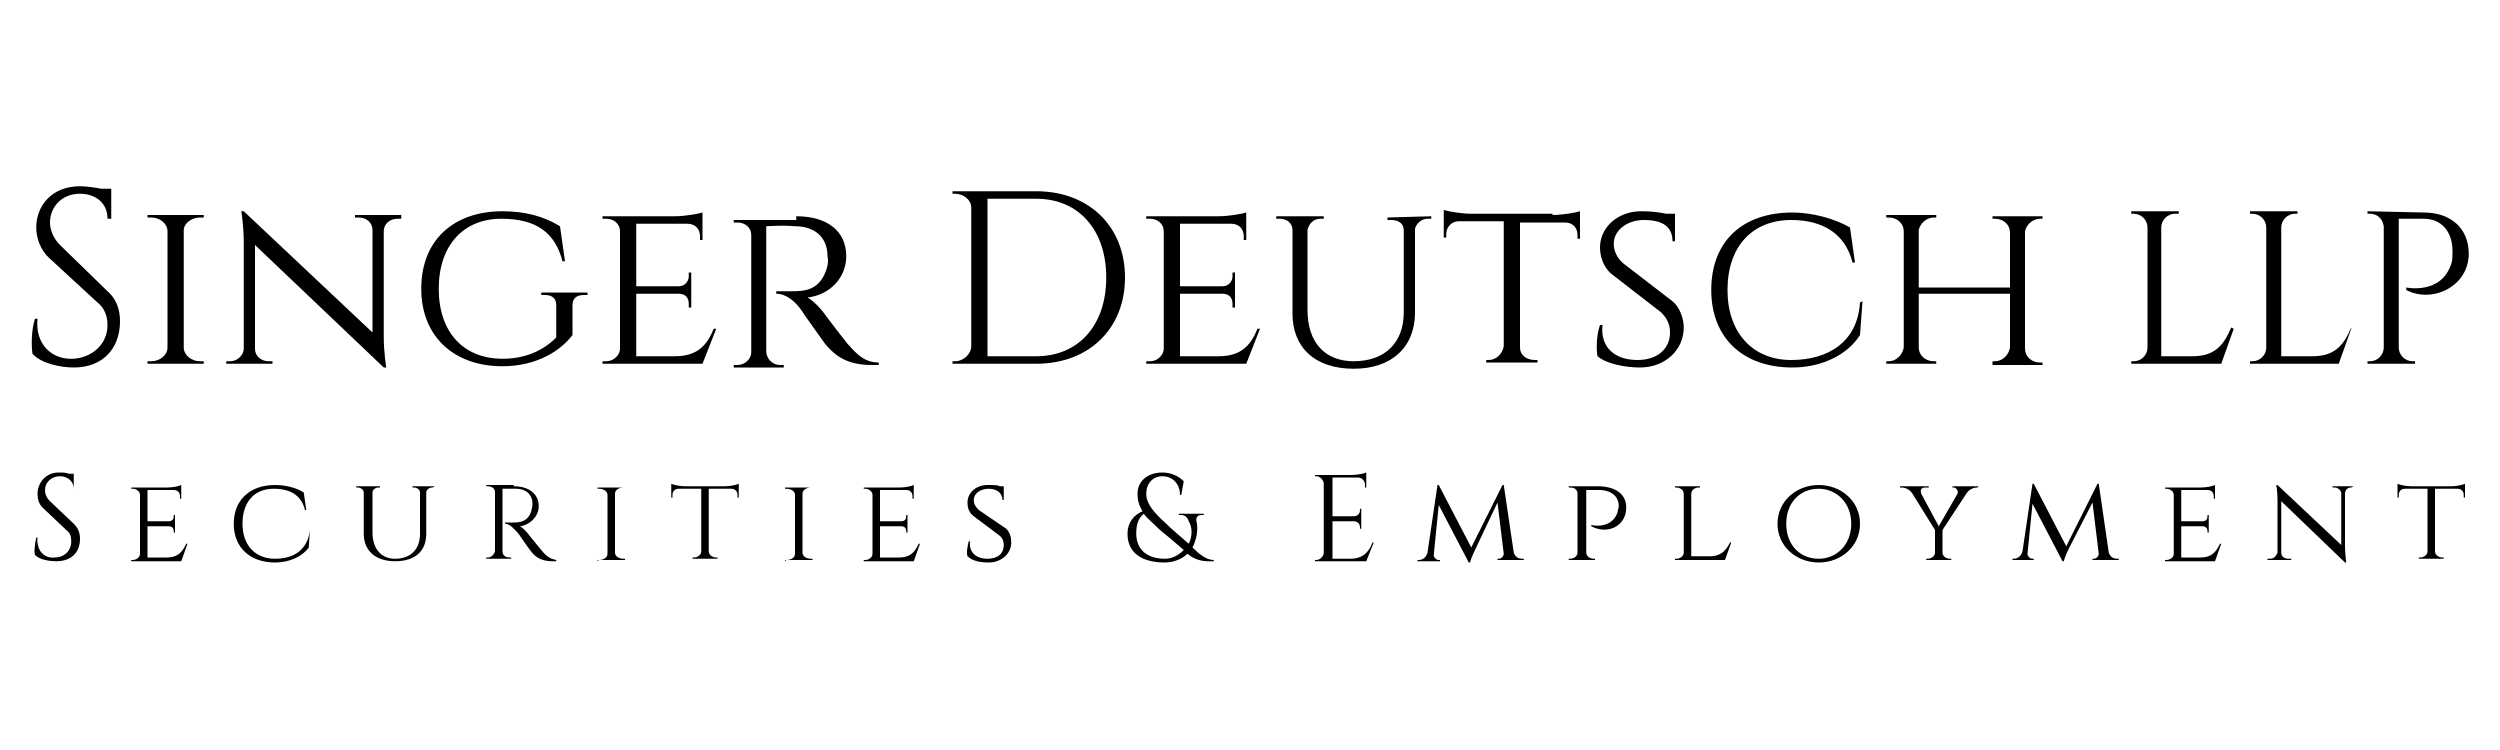 <?xml version="1.0" encoding="utf-8"?>
<!-- Generator: Adobe Illustrator 19.2.0, SVG Export Plug-In . SVG Version: 6.00 Build 0)  -->
<!DOCTYPE svg PUBLIC "-//W3C//DTD SVG 1.1//EN" "http://www.w3.org/Graphics/SVG/1.1/DTD/svg11.dtd">
<svg version="1.1" id="Refs" xmlns="http://www.w3.org/2000/svg" xmlns:xlink="http://www.w3.org/1999/xlink" x="0px" y="0px"
	 viewBox="0 0 200 60" style="enable-background:new 0 0 200 60;" xml:space="preserve">
<g id="Singer_Deutsch">
	<g>
		<path d="M8.6,23.3c0.8,0.7,1,1.6,1,2.4c0,2.2-1.4,3.7-3.7,3.7c-1,0-2.6-0.3-3.3-1.1c-0.1-0.6-0.1-1.9,0.2-2.8H3
			c-0.2,2,1.1,3.3,2.9,3.2c1.4-0.1,2.7-1.1,2.7-2.7c0-0.8-0.3-1.4-0.8-1.8l-3.8-3.5c-0.8-0.7-1.1-1.7-1.1-2.5c0-1.7,1.2-3.3,3.5-3.3
			c0.5,0,1.2,0.1,1.7,0.2h0.8v0.2v2.2H8.6c0-1.3-1-2-2.2-2c-1.5,0-2.4,1.1-2.4,2.3c0,0.5,0.2,1.2,0.8,1.8L8.6,23.3z"/>
		<path d="M11.8,29.1l0-0.2h0.3c0.7,0,1.3-0.5,1.3-1.1v-9.3c0-0.6-0.6-1.1-1.3-1.1h-0.3l0-0.2h4.5v0.2h-0.3c-0.7,0-1.3,0.5-1.3,1
			v9.4c0,0.6,0.6,1.1,1.3,1.1h0.3l0,0.2H11.8z"/>
		<path d="M32.1,17.3l0,0.2h-0.3c-0.6,0-1.1,0.4-1.1,1v8.4c0,1.3,0.2,2.5,0.2,2.5h-0.2l-10.3-9.8v8.3c0,0.6,0.5,1,1.1,1h0.3l0,0.2
			h-3.7l0-0.2h0.3c0.6,0,1.1-0.5,1.1-1v-8.5c0-1.4-0.2-2.5-0.2-2.5l0.2,0l10.3,9.7v-8.2c0-0.6-0.5-1-1.1-1h-0.3l0-0.2H32.1z"/>
		<path d="M45.8,26.8c-0.9,1.2-2.8,2.5-5.6,2.5c-3.9,0-6.5-2.4-6.5-6.2c0-3.9,2.6-6.2,6.5-6.2c1.8,0,3.3,0.4,4.6,1.2l0.4,2.8h-0.2
			c-0.6-2.3-2.1-3.4-4.9-3.4c-3,0-5,2.1-5,5.6c0,3.5,2,5.6,5.1,5.6c1.6,0,3.1-0.5,4.3-1.7l0-2.6c0-0.5-0.3-0.8-0.9-0.8h-0.3v-0.2H47
			v0.2h-0.3c-0.6,0-0.9,0.3-0.9,0.8L45.8,26.8z"/>
		<path d="M56.2,29.1h-8l0-0.2h0.3c0.6,0,1.1-0.5,1.1-1v-9.4c0-0.6-0.5-1-1.1-1h-0.3l0-0.2h5.8c0.8,0,1.9-0.2,2.2-0.3v2.2l-0.2,0
			v-0.3c0-0.6-0.4-1-1-1h-4.1v5h3.4c0.5,0,0.8-0.4,0.8-0.8v-0.3l0.2,0v2.8l-0.2,0v-0.3c0-0.4-0.2-0.8-0.8-0.8h-3.4v5h3.1
			c1.9,0,2.6-1,3.1-2.2h0.2L56.2,29.1z"/>
		<path d="M63.7,17.3c2.5,0,4,1.2,4,3.2c0,1.7-1.3,3.1-3.1,3.3c0.4,0.2,1.1,0.9,1.5,1.5c0,0,0.9,1.2,1.7,2.2
			c0.8,0.9,1.4,1.5,2.5,1.5v0.2h-0.6c-2.2,0-3.1-1-3.7-1.7c-0.2-0.3-1.8-2.5-1.9-2.7c-0.5-0.7-1.2-1.3-2-1.3v-0.2c0,0,0.5,0,1.1,0
			c1.1,0,2.3,0,2.9-1.7c0.1-0.3,0.2-0.7,0.1-1.1c0-1.5-1-2.4-2.6-2.4c-1.1-0.1-2.1,0-2.3,0v10c0,0.6,0.5,1.1,1.1,1.1h0.3l0,0.2h-4
			l0-0.2H59c0.6,0,1.1-0.5,1.1-1v-9.4c0-0.6-0.5-1-1.1-1h-0.3l0-0.2H63.7z"/>
		<path d="M82.9,15.3c4.2,0,7.1,2.8,7.1,6.9c0,4.1-2.9,6.9-7.1,6.9h-6.7l0-0.2h0.2c0.7,0,1.3-0.6,1.3-1.2V16.6
			c0-0.6-0.6-1.1-1.3-1.1h-0.2l0-0.2L82.9,15.3z M79,28.5h3.9c3.4,0,5.6-2.5,5.6-6.3c0-3.8-2.2-6.3-5.6-6.3H79V28.5z"/>
		<path d="M99.7,29.1h-8l0-0.2H92c0.6,0,1.1-0.5,1.1-1v-9.4c0-0.6-0.5-1-1.1-1h-0.3l0-0.2h5.8c0.8,0,1.9-0.2,2.2-0.3v2.2l-0.2,0
			v-0.3c0-0.6-0.4-1-1-1h-4.1v5h3.4c0.5,0,0.8-0.4,0.8-0.8v-0.3l0.2,0v2.8l-0.2,0v-0.3c0-0.4-0.2-0.8-0.8-0.8h-3.4v5h3.1
			c1.9,0,2.6-1,3.1-2.2h0.2L99.7,29.1z"/>
		<path d="M114.5,17.3v0.2h-0.3c-0.5,0-0.9,0.4-1,0.8v6.7c0,2.8-1.9,4.5-4.9,4.5c-3.1,0-4.9-1.7-4.9-4.4v-6.7c0-0.5-0.4-0.9-1-0.9
			h-0.3v-0.2h3.8v0.2h-0.3c-0.5,0-0.9,0.4-1,0.9v6.4c0,2.6,1.4,4.1,3.7,4.1c2.5,0,4-1.5,4-3.9v-6.6c0-0.5-0.4-0.8-1-0.8h-0.3v-0.2
			L114.5,17.3z"/>
		<path d="M124.2,17.2c0.8,0,1.9-0.2,2.2-0.3v2.2l-0.2,0v-0.3c0-0.6-0.4-1-1-1h-3.6v10c0,0.6,0.5,1,1.2,1h0.2l0,0.2h-4.1l0-0.2h0.2
			c0.6,0,1.1-0.5,1.2-1.1v-10h-3.6c-0.6,0-1,0.5-1,1v0.3l-0.2,0v-2.2c0.3,0.1,1.4,0.3,2.2,0.3H124.2z"/>
		<path d="M133.8,24.1c0.6,0.5,0.9,1.4,0.9,2.1c0,1.8-1.5,3.2-3.5,3.2c-1.2,0-2.7-0.3-3.4-0.9c-0.1-0.5-0.1-1.7,0.2-2.5h0.2
			c-0.2,1.8,1,2.8,2.8,2.8c1.6,0,2.6-0.9,2.6-2.2c0-0.6-0.2-1.1-0.7-1.6l-4-3.1c-0.7-0.6-0.9-1.5-0.9-2.1c0-1.6,1.4-2.9,3.3-2.9
			c0.9,0,1.5,0.1,2,0.2h0.7l0,2.2h-0.2c0-1.1-0.7-1.7-2.3-1.7c-1.3,0-2.4,0.8-2.4,1.9c0,0.5,0.2,1.1,0.8,1.6L133.8,24.1z"/>
		<path d="M149,24.1l-0.2,2.7c-1,1.6-3.1,2.6-5.4,2.6c-4,0-6.5-2.4-6.5-6.2c0-3.9,2.5-6.2,6.5-6.2c1.6,0,3.4,0.5,4.6,1.2l0.4,2.8
			h-0.2c-0.6-2.4-2.5-3.4-4.9-3.4c-3.1,0-5.1,2.1-5.1,5.6c0,3.4,2,5.6,5.1,5.6c2.9,0,5.3-1.4,5.5-4.6L149,24.1z"/>
		<path d="M159.4,29.1l0-0.2h0.2c0.6,0,1.1-0.5,1.2-1.1v-4.3h-7.3v4.3c0,0.6,0.5,1.1,1.2,1.1h0.2l0,0.2h-4l0-0.2h0.2
			c0.6,0,1.1-0.5,1.2-1.1v-9.3c0-0.6-0.5-1.1-1.2-1.1h-0.2l0-0.2h4l0,0.2h-0.2c-0.6,0-1.1,0.5-1.2,1V23h7.3v-4.4
			c0-0.6-0.5-1.1-1.2-1.1h-0.2l0-0.2h4l0,0.2h-0.2c-0.6,0-1.1,0.5-1.2,1v9.4c0,0.6,0.5,1.1,1.2,1.1h0.2l0,0.2H159.4z"/>
		<path d="M178.7,26.3l-1,2.8h-7.2l0-0.2h0.2c0.6,0,1.1-0.5,1.1-1.1v-9.6c0-0.6-0.5-1.1-1.1-1.1h-0.2l0-0.2h3.8l0,0.2H174
			c-0.6,0-1.1,0.5-1.1,1.1v10.3h2.5c1.8,0,2.5-0.9,3.1-2.3L178.7,26.3z"/>
		<path d="M188.1,26.3l-1,2.8H180l0-0.2h0.2c0.6,0,1.1-0.5,1.1-1.1v-9.6c0-0.6-0.5-1.1-1.1-1.1H180l0-0.2h3.8l0,0.2h-0.2
			c-0.6,0-1.1,0.5-1.1,1.1v10.3h2.5c1.8,0,2.5-0.9,3.1-2.3L188.1,26.3z"/>
		<path d="M193.9,17c2.2,0,3.6,1.3,3.6,3.3c0,2.6-2.9,4-5,2.9l0-0.2c0,0,2.8,0.6,3.6-1.9c0.1-0.2,0.1-0.7,0.1-1
			c0-1.6-0.9-2.6-2.3-2.6h-2v10.3c0,0.6,0.5,1.1,1.1,1.1h0.2l0,0.2h-3.8l0-0.2h0.2c0.6,0,1.1-0.5,1.1-1.1v-9.7c-0.1-0.6-0.5-1-1.1-1
			h-0.2l0-0.2L193.9,17z"/>
	</g>
	<g>
		<path d="M5.9,41.9c0.4,0.4,0.5,0.8,0.5,1.2c0,1.1-0.7,1.8-1.9,1.8c-0.5,0-1.3-0.1-1.7-0.5c-0.1-0.3,0-0.9,0.1-1.4H3
			c-0.1,1,0.5,1.7,1.4,1.6c0.7,0,1.3-0.5,1.3-1.3c0-0.4-0.1-0.7-0.4-0.9l-1.9-1.8C3.1,40.3,3,39.9,3,39.5c0-0.8,0.6-1.7,1.7-1.7
			c0.3,0,0.6,0,0.8,0.1h0.4V38v1.1H5.9c0-0.6-0.5-1-1.1-1c-0.7,0-1.2,0.5-1.2,1.1c0,0.3,0.1,0.6,0.4,0.9L5.9,41.9z"/>
		<path d="M14.5,44.9h-4l0-0.1h0.1c0.3,0,0.6-0.2,0.6-0.5v-4.7c0-0.3-0.3-0.5-0.6-0.5h-0.1l0-0.1h2.9c0.4,0,0.9-0.1,1.1-0.2v1.1
			l-0.1,0v-0.2c0-0.3-0.2-0.5-0.5-0.5h-2.1v2.5h1.7c0.3,0,0.4-0.2,0.4-0.4v-0.1l0.1,0v1.4l-0.1,0v-0.1c0-0.2-0.1-0.4-0.4-0.4h-1.7
			v2.5h1.5c1,0,1.3-0.5,1.6-1.1H15L14.5,44.9z"/>
		<path d="M24.8,42.4l-0.1,1.4C24.2,44.5,23.2,45,22,45c-2,0-3.3-1.2-3.3-3.1c0-1.9,1.3-3.1,3.3-3.1c0.8,0,1.7,0.2,2.3,0.6l0.2,1.4
			h-0.1c-0.3-1.2-1.2-1.7-2.5-1.7c-1.6,0-2.5,1.1-2.5,2.8c0,1.7,1,2.8,2.6,2.8C23.5,44.7,24.6,44,24.8,42.4L24.8,42.4z"/>
		<path d="M34.8,38.9L34.8,38.9L34.6,39c-0.3,0-0.5,0.2-0.5,0.4v3.3c0,1.4-0.9,2.2-2.5,2.2c-1.5,0-2.5-0.8-2.5-2.2v-3.3
			c0-0.2-0.2-0.4-0.5-0.4h-0.1v-0.1h1.9V39h-0.1c-0.3,0-0.5,0.2-0.5,0.4v3.2c0,1.3,0.7,2.1,1.8,2.1c1.2,0,2-0.7,2-2v-3.3
			c0-0.2-0.2-0.4-0.5-0.4h-0.1v-0.1L34.8,38.9z"/>
		<path d="M41.1,38.9c1.2,0,2,0.6,2,1.6c0,0.8-0.7,1.5-1.5,1.6c0.2,0.1,0.6,0.5,0.8,0.8c0,0,0.5,0.6,0.9,1.1
			c0.4,0.5,0.7,0.7,1.2,0.8v0.1h-0.3c-1.1,0-1.5-0.5-1.8-0.9c-0.1-0.1-0.9-1.3-1-1.4c-0.3-0.3-0.6-0.7-1-0.7v-0.1c0,0,0.2,0,0.6,0
			c0.5,0,1.2,0,1.5-0.9c0-0.1,0.1-0.3,0.1-0.6c0-0.7-0.5-1.2-1.3-1.2c-0.6,0-1,0-1.1,0v5c0,0.3,0.2,0.5,0.6,0.5h0.1l0,0.1h-2l0-0.1
			h0.1c0.3,0,0.5-0.2,0.6-0.5v-4.7c0-0.3-0.2-0.5-0.6-0.5h-0.1l0-0.1H41.1z"/>
		<path d="M47.8,44.9L47.8,44.9l0.1-0.1c0.4,0,0.7-0.2,0.7-0.5v-4.7c0-0.3-0.3-0.5-0.7-0.5h-0.1l0-0.1H50V39h-0.1
			c-0.4,0-0.7,0.2-0.7,0.5v4.7c0,0.3,0.3,0.5,0.7,0.5H50l0,0.1H47.8z"/>
		<path d="M58,38.9c0.4,0,0.9-0.1,1.1-0.2v1.1l-0.1,0v-0.2c0-0.3-0.2-0.5-0.5-0.5h-1.8v5c0,0.3,0.3,0.5,0.6,0.5h0.1l0,0.1h-2l0-0.1
			h0.1c0.3,0,0.6-0.2,0.6-0.5v-5h-1.8c-0.3,0-0.5,0.2-0.5,0.5v0.2l-0.1,0v-1.1c0.2,0.1,0.7,0.2,1.1,0.2H58z"/>
		<path d="M62.8,44.9L62.8,44.9l0.1-0.1c0.4,0,0.7-0.2,0.7-0.5v-4.7c0-0.3-0.3-0.5-0.7-0.5h-0.1l0-0.1H65V39h-0.1
			c-0.4,0-0.7,0.2-0.7,0.5v4.7c0,0.3,0.3,0.5,0.7,0.5H65l0,0.1H62.8z"/>
		<path d="M73.1,44.9h-4l0-0.1h0.1c0.3,0,0.6-0.2,0.6-0.5v-4.7c0-0.3-0.3-0.5-0.6-0.5h-0.1l0-0.1h2.9c0.4,0,0.9-0.1,1.1-0.2v1.1
			l-0.1,0v-0.2c0-0.3-0.2-0.5-0.5-0.5h-2.1v2.5h1.7c0.3,0,0.4-0.2,0.4-0.4v-0.1l0.1,0v1.4l-0.1,0v-0.1c0-0.2-0.1-0.4-0.4-0.4h-1.7
			v2.5h1.5c1,0,1.3-0.5,1.6-1.1h0.1L73.1,44.9z"/>
		<path d="M80.5,42.3c0.3,0.3,0.4,0.7,0.4,1.1c0,0.9-0.8,1.6-1.8,1.6c-0.6,0-1.3-0.1-1.7-0.5c-0.1-0.3,0-0.8,0.1-1.2h0.1
			c-0.1,0.9,0.5,1.4,1.4,1.4c0.8,0,1.3-0.4,1.3-1.1c0-0.3-0.1-0.6-0.4-0.8l-2-1.5c-0.4-0.3-0.5-0.7-0.5-1.1c0-0.8,0.7-1.4,1.6-1.4
			c0.5,0,0.8,0,1,0.1h0.3l0,1.1h-0.1c0-0.5-0.4-0.9-1.1-0.9c-0.7,0-1.2,0.4-1.2,0.9c0,0.3,0.1,0.5,0.4,0.8L80.5,42.3z"/>
		<path d="M96.1,41.2c-0.3,0-0.4,0.2-0.4,0.4c0.2,0.8,0,1.6-0.3,2.2c0.5,0.5,1.1,1,1.7,1v0.1c-0.4,0-1.3,0.1-2.1-0.6
			c-0.4,0.4-1.1,0.7-1.8,0.7c-1.9,0-3-0.8-3-2.3c0-0.9,0.5-1.5,1.2-1.8C91.1,40.4,91,40,91,39.5c0-1,0.8-1.7,2-1.7
			c0.7,0,1.3,0.3,1.7,0.7l-0.2,1.1h-0.1c0-0.9-0.6-1.5-1.4-1.5c-0.8,0-1.3,0.6-1.3,1.4c0,0.8,0.6,1.5,1.6,2.4c0.4,0.4,1,0.9,1.8,1.6
			c0.3-0.6,0.3-1.3,0-1.8c-0.1-0.3-0.3-0.5-0.6-0.5h-0.2v-0.1h2v0.1H96.1z M94.7,44c-0.8-0.7-1.4-1.2-1.9-1.6
			c-0.5-0.5-1-0.9-1.3-1.3c-0.5,0.4-0.6,1-0.6,1.6c0,1.2,0.8,2,2.3,2C93.8,44.7,94.3,44.4,94.7,44z"/>
		<path d="M109.3,44.9h-4.1l0-0.1h0.1c0.3,0,0.6-0.3,0.6-0.6v-5.5c0-0.3-0.3-0.6-0.6-0.6h-0.1l0-0.1h2.9c0.4,0,1-0.1,1.2-0.2V38v0.2
			V39l-0.1,0v-0.2c0-0.3-0.2-0.6-0.6-0.6h-2v3.1h1.7c0.3,0,0.5-0.2,0.5-0.5v-0.1l0.1,0v1.6l-0.1,0v-0.1c0-0.3-0.2-0.5-0.5-0.5h-1.7
			v3h1.4c1,0,1.5-0.5,1.8-1.3h0.1L109.3,44.9z"/>
		<path d="M121.1,44.2c0.1,0.3,0.3,0.5,0.7,0.5h0.1v0.1h-2.1v-0.1h0.1c0.2,0,0.4-0.2,0.4-0.4l-0.5-4.1L118,44c0,0-0.3,0.6-0.4,1
			h-0.1l-2.4-4.6l-0.4,4c0,0.2,0.2,0.4,0.4,0.4h0.1v0.1h-1.8v-0.1h0.1c0.3,0,0.6-0.2,0.7-0.6l0.8-5.4h0.1l2.6,5l2.5-5h0.1
			L121.1,44.2z"/>
		<path d="M127.8,38.9c1.4,0,2.3,0.6,2.3,1.7c0,1.5-1.5,2.2-2.8,1.5v-0.1c0,0,1.6,0.4,2.1-1c0-0.1,0.1-0.4,0.1-0.5
			c0-0.8-0.6-1.3-1.6-1.3h-1v5c0,0.3,0.3,0.5,0.6,0.5h0.1l0,0.1h-2.1l0-0.1h0.1c0.3,0,0.6-0.2,0.6-0.5v-4.7c0-0.3-0.2-0.5-0.6-0.5
			h-0.1l0-0.1H127.8z"/>
		<path d="M138.5,43.4l-0.5,1.4h-4l0-0.1h0.1c0.3,0,0.6-0.2,0.6-0.5v-4.7c0-0.3-0.3-0.5-0.6-0.5h-0.1l0-0.1h2l0,0.1h-0.1
			c-0.3,0-0.6,0.2-0.6,0.5v5h1.5c0.9,0,1.3-0.5,1.6-1.1H138.5z"/>
		<path d="M148.8,41.9c0,1.8-1.5,3.1-3.3,3.1c-1.8,0-3.3-1.3-3.3-3.1s1.5-3.1,3.3-3.1C147.3,38.8,148.8,40.1,148.8,41.9z
			 M148.1,41.9c0-1.7-1.2-2.8-2.6-2.8c-1.5,0-2.6,1.1-2.6,2.8c0,1.7,1.1,2.8,2.6,2.8C146.9,44.7,148.1,43.6,148.1,41.9z"/>
		<path d="M158.3,38.9L158.3,38.9l-0.1,0.1c-0.4,0-0.7,0.2-0.9,0.5l-1.9,2.9v1.8c0,0.3,0.3,0.5,0.6,0.5h0.1l0,0.1h-2l0-0.1h0.1
			c0.3,0,0.6-0.2,0.6-0.5v-1.8l-1.8-2.9c-0.2-0.3-0.5-0.5-0.9-0.5h-0.1v-0.1h2.3V39H154c-0.3,0-0.4,0.2-0.3,0.5l1.4,2.6l1.5-2.6
			c0.1-0.2-0.1-0.5-0.3-0.5h-0.1v-0.1L158.3,38.9z"/>
		<path d="M168.7,44.2c0.1,0.3,0.3,0.5,0.7,0.5h0.1v0.1h-2.1v-0.1h0.1c0.2,0,0.4-0.2,0.4-0.4l-0.5-4.1l-1.9,3.7c0,0-0.3,0.6-0.4,1
			h-0.1l-2.4-4.6l-0.4,4c0,0.2,0.2,0.4,0.4,0.4h0.1v0.1H161v-0.1h0.1c0.3,0,0.6-0.2,0.7-0.6l0.8-5.4h0.1l2.6,5l2.5-5h0.1L168.7,44.2
			z"/>
		<path d="M177.2,44.9h-4l0-0.1h0.1c0.3,0,0.6-0.2,0.6-0.5v-4.7c0-0.3-0.3-0.5-0.6-0.5h-0.1l0-0.1h2.9c0.4,0,0.9-0.1,1.1-0.2v1.1
			l-0.1,0v-0.2c0-0.3-0.2-0.5-0.5-0.5h-2.1v2.5h1.7c0.3,0,0.4-0.2,0.4-0.4v-0.1l0.1,0v1.4l-0.1,0v-0.1c0-0.2-0.1-0.4-0.4-0.4h-1.7
			v2.5h1.5c1,0,1.3-0.5,1.6-1.1h0.1L177.2,44.9z"/>
		<path d="M188.3,38.9L188.3,38.9l-0.2,0.1c-0.3,0-0.5,0.2-0.5,0.5v4.2c0,0.6,0.1,1.3,0.1,1.3h-0.1l-5.1-4.9v4.1
			c0,0.3,0.2,0.5,0.6,0.5h0.2l0,0.1h-1.9l0-0.1h0.2c0.3,0,0.5-0.2,0.6-0.5V40c0-0.7-0.1-1.2-0.1-1.2l0.1,0l5.1,4.8v-4.1
			c0-0.3-0.3-0.5-0.5-0.5h-0.2l0-0.1H188.3z"/>
		<path d="M196.1,38.9c0.4,0,0.9-0.1,1.1-0.2v1.1l-0.1,0v-0.2c0-0.3-0.2-0.5-0.5-0.5h-1.8v5c0,0.3,0.3,0.5,0.6,0.5h0.1l0,0.1h-2
			l0-0.1h0.1c0.3,0,0.6-0.2,0.6-0.5v-5h-1.8c-0.3,0-0.5,0.2-0.5,0.5v0.2l-0.1,0v-1.1c0.2,0.1,0.7,0.2,1.1,0.2H196.1z"/>
	</g>
</g>
</svg>
